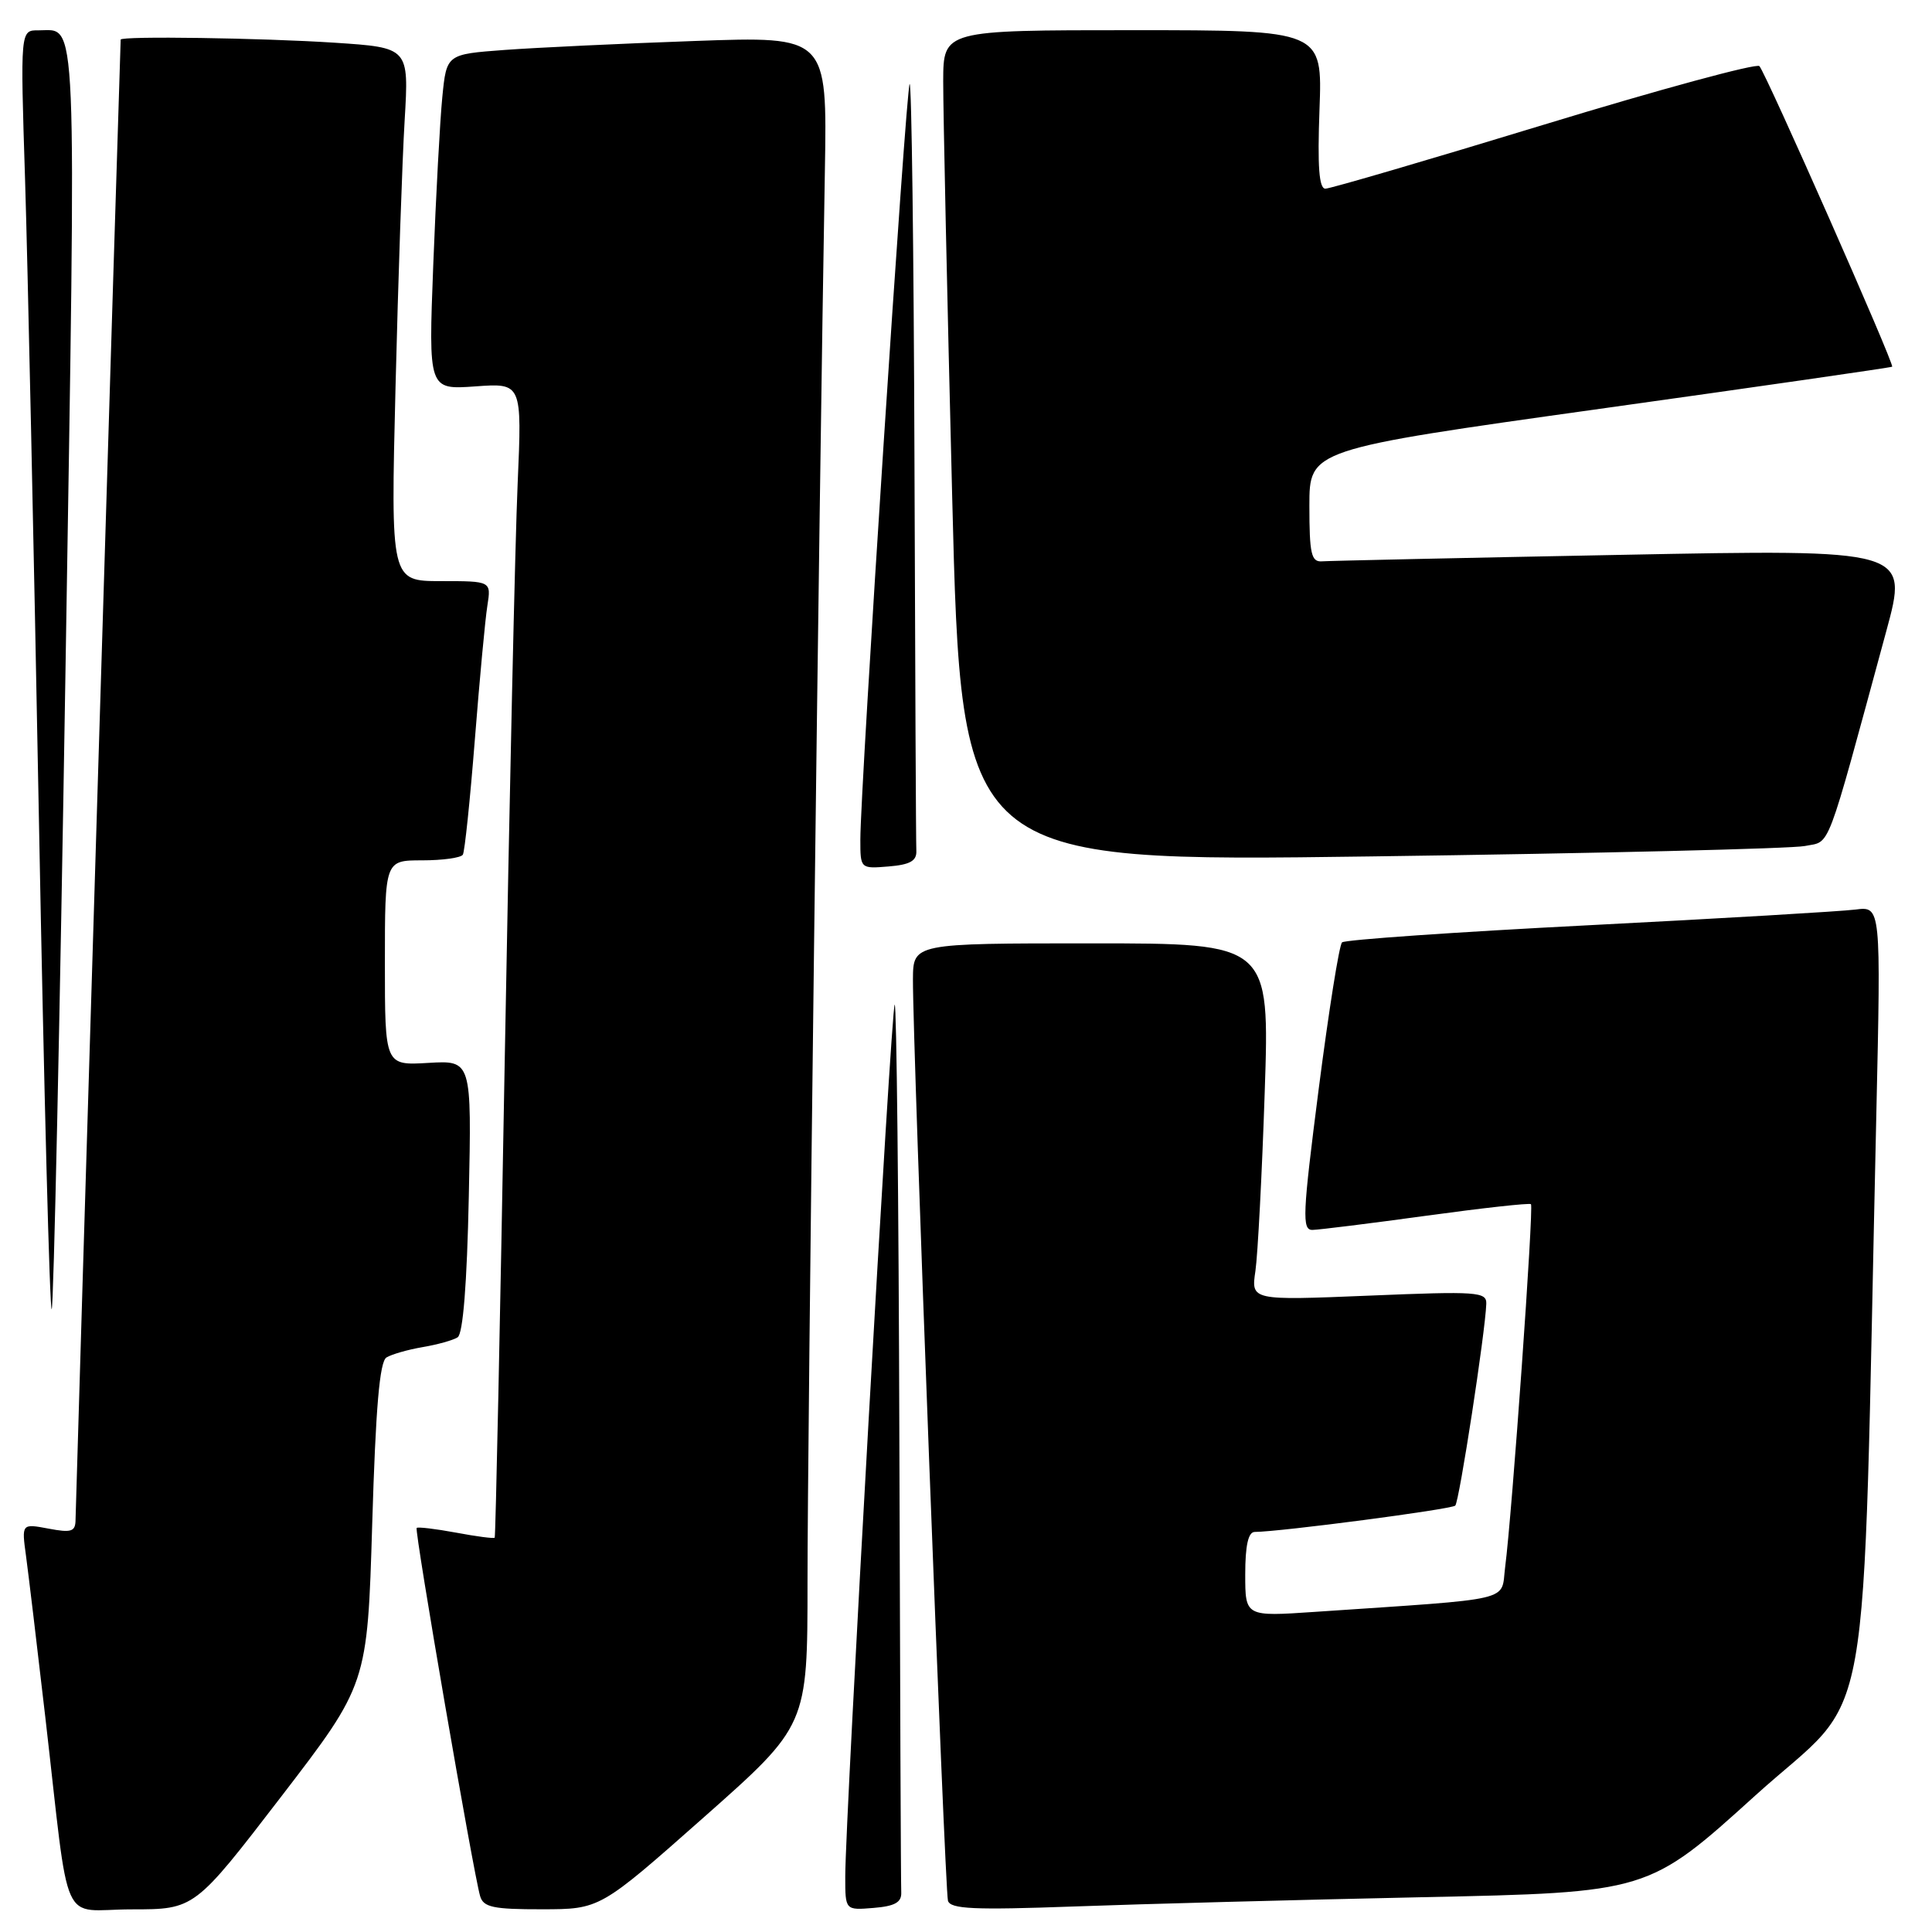 <?xml version="1.0" encoding="UTF-8" standalone="no"?>
<!DOCTYPE svg PUBLIC "-//W3C//DTD SVG 1.1//EN" "http://www.w3.org/Graphics/SVG/1.1/DTD/svg11.dtd" >
<svg xmlns="http://www.w3.org/2000/svg" xmlns:xlink="http://www.w3.org/1999/xlink" version="1.1" viewBox="0 0 256 256">
 <g >
 <path fill="currentColor"
d=" M 37.23 238.10 C 48.68 223.19 48.68 223.19 49.32 201.92 C 49.78 186.53 50.30 180.43 51.21 179.87 C 51.90 179.45 54.05 178.83 56.00 178.50 C 57.95 178.17 60.04 177.59 60.64 177.20 C 61.35 176.75 61.88 170.10 62.12 158.50 C 62.50 140.50 62.50 140.50 56.75 140.84 C 51.00 141.18 51.00 141.18 51.00 127.59 C 51.00 114.00 51.00 114.00 55.94 114.00 C 58.66 114.00 61.08 113.66 61.33 113.25 C 61.58 112.84 62.29 105.97 62.92 98.00 C 63.55 90.03 64.29 82.04 64.58 80.25 C 65.09 77.00 65.09 77.00 58.43 77.00 C 51.77 77.00 51.77 77.00 52.41 51.25 C 52.76 37.09 53.30 21.18 53.62 15.91 C 54.19 6.31 54.19 6.31 44.35 5.66 C 34.72 5.03 16.01 4.75 15.99 5.25 C 15.90 6.92 10.01 200.01 10.01 201.36 C 10.00 202.95 9.48 203.13 6.43 202.55 C 2.86 201.88 2.86 201.88 3.45 206.19 C 3.77 208.56 4.92 218.15 6.00 227.50 C 9.33 256.36 7.83 253.00 17.45 253.00 C 25.78 253.00 25.78 253.00 37.23 238.10 Z  M 93.25 240.81 C 107.00 228.64 107.00 228.64 107.00 209.57 C 106.99 192.13 108.55 65.16 109.30 22.65 C 109.61 4.80 109.61 4.80 92.05 5.43 C 82.40 5.77 71.05 6.31 66.84 6.62 C 59.17 7.19 59.17 7.19 58.61 12.85 C 58.30 15.96 57.76 25.96 57.41 35.07 C 56.77 51.64 56.77 51.64 62.97 51.20 C 69.17 50.75 69.17 50.75 68.59 64.12 C 68.26 71.48 67.50 105.85 66.88 140.50 C 66.27 175.15 65.67 203.61 65.55 203.75 C 65.43 203.89 63.12 203.59 60.42 203.08 C 57.71 202.58 55.37 202.30 55.21 202.46 C 54.89 202.77 62.73 248.24 63.62 251.25 C 64.05 252.72 65.36 253.00 71.82 252.99 C 79.50 252.98 79.50 252.98 93.25 240.81 Z  M 119.42 250.75 C 119.37 249.79 119.26 222.83 119.17 190.83 C 119.08 158.84 118.80 132.87 118.55 133.12 C 118.08 133.58 112.00 240.89 112.00 248.68 C 112.00 253.12 112.00 253.12 115.75 252.81 C 118.58 252.58 119.48 252.07 119.42 250.75 Z  M 188.45 251.39 C 218.40 250.76 218.40 250.76 232.58 237.92 C 248.45 223.56 246.68 233.53 248.62 147.79 C 249.24 120.09 249.24 120.09 245.87 120.52 C 244.02 120.76 228.10 121.70 210.50 122.60 C 192.90 123.50 178.20 124.52 177.83 124.87 C 177.45 125.21 176.07 133.94 174.74 144.25 C 172.59 161.00 172.50 163.00 173.92 162.97 C 174.79 162.95 181.57 162.11 189.00 161.09 C 196.43 160.07 202.66 159.38 202.86 159.56 C 203.25 159.91 200.36 200.59 199.44 207.65 C 198.84 212.29 201.10 211.76 174.25 213.58 C 165.00 214.21 165.00 214.21 165.00 208.61 C 165.00 204.79 165.40 203.00 166.25 202.99 C 169.66 202.97 192.35 199.99 192.83 199.50 C 193.36 198.97 196.81 176.53 196.94 172.77 C 197.00 171.17 195.79 171.08 181.38 171.68 C 165.77 172.32 165.77 172.32 166.35 168.41 C 166.66 166.26 167.22 155.61 167.58 144.75 C 168.24 125.00 168.24 125.00 144.62 125.00 C 121.00 125.00 121.00 125.00 120.97 129.75 C 120.92 138.19 125.19 250.45 125.61 251.86 C 125.94 252.96 129.07 253.10 142.26 252.62 C 151.19 252.29 171.98 251.74 188.45 251.39 Z  M 8.67 89.32 C 10.11 -0.43 10.30 4.05 5.09 4.02 C 2.69 4.00 2.69 4.00 3.32 23.75 C 3.66 34.61 4.49 72.85 5.16 108.73 C 5.83 144.61 6.59 173.74 6.85 173.48 C 7.11 173.22 7.93 135.35 8.67 89.32 Z  M 121.42 112.75 C 121.37 111.79 121.26 88.42 121.17 60.83 C 121.08 33.24 120.79 10.88 120.53 11.13 C 120.05 11.62 114.00 104.34 114.00 111.25 C 114.00 115.11 114.01 115.12 117.75 114.81 C 120.58 114.58 121.48 114.07 121.42 112.75 Z  M 239.16 112.10 C 242.63 111.39 241.80 113.59 249.94 83.64 C 252.89 72.78 252.89 72.78 214.84 73.52 C 193.91 73.92 176.05 74.31 175.15 74.38 C 173.75 74.48 173.50 73.35 173.50 67.03 C 173.50 59.56 173.50 59.56 212.00 54.17 C 233.18 51.21 250.60 48.70 250.72 48.59 C 251.05 48.29 233.97 9.65 233.13 8.76 C 232.74 8.36 219.91 11.84 204.61 16.51 C 189.31 21.18 176.26 25.00 175.62 25.00 C 174.78 25.00 174.56 22.08 174.84 14.50 C 175.23 4.00 175.23 4.00 150.11 4.00 C 125.00 4.00 125.00 4.00 124.98 10.75 C 124.97 14.46 125.50 39.26 126.17 65.86 C 127.39 114.22 127.39 114.22 181.71 113.48 C 211.58 113.08 237.43 112.45 239.16 112.10 Z "/>
</g>
</svg>